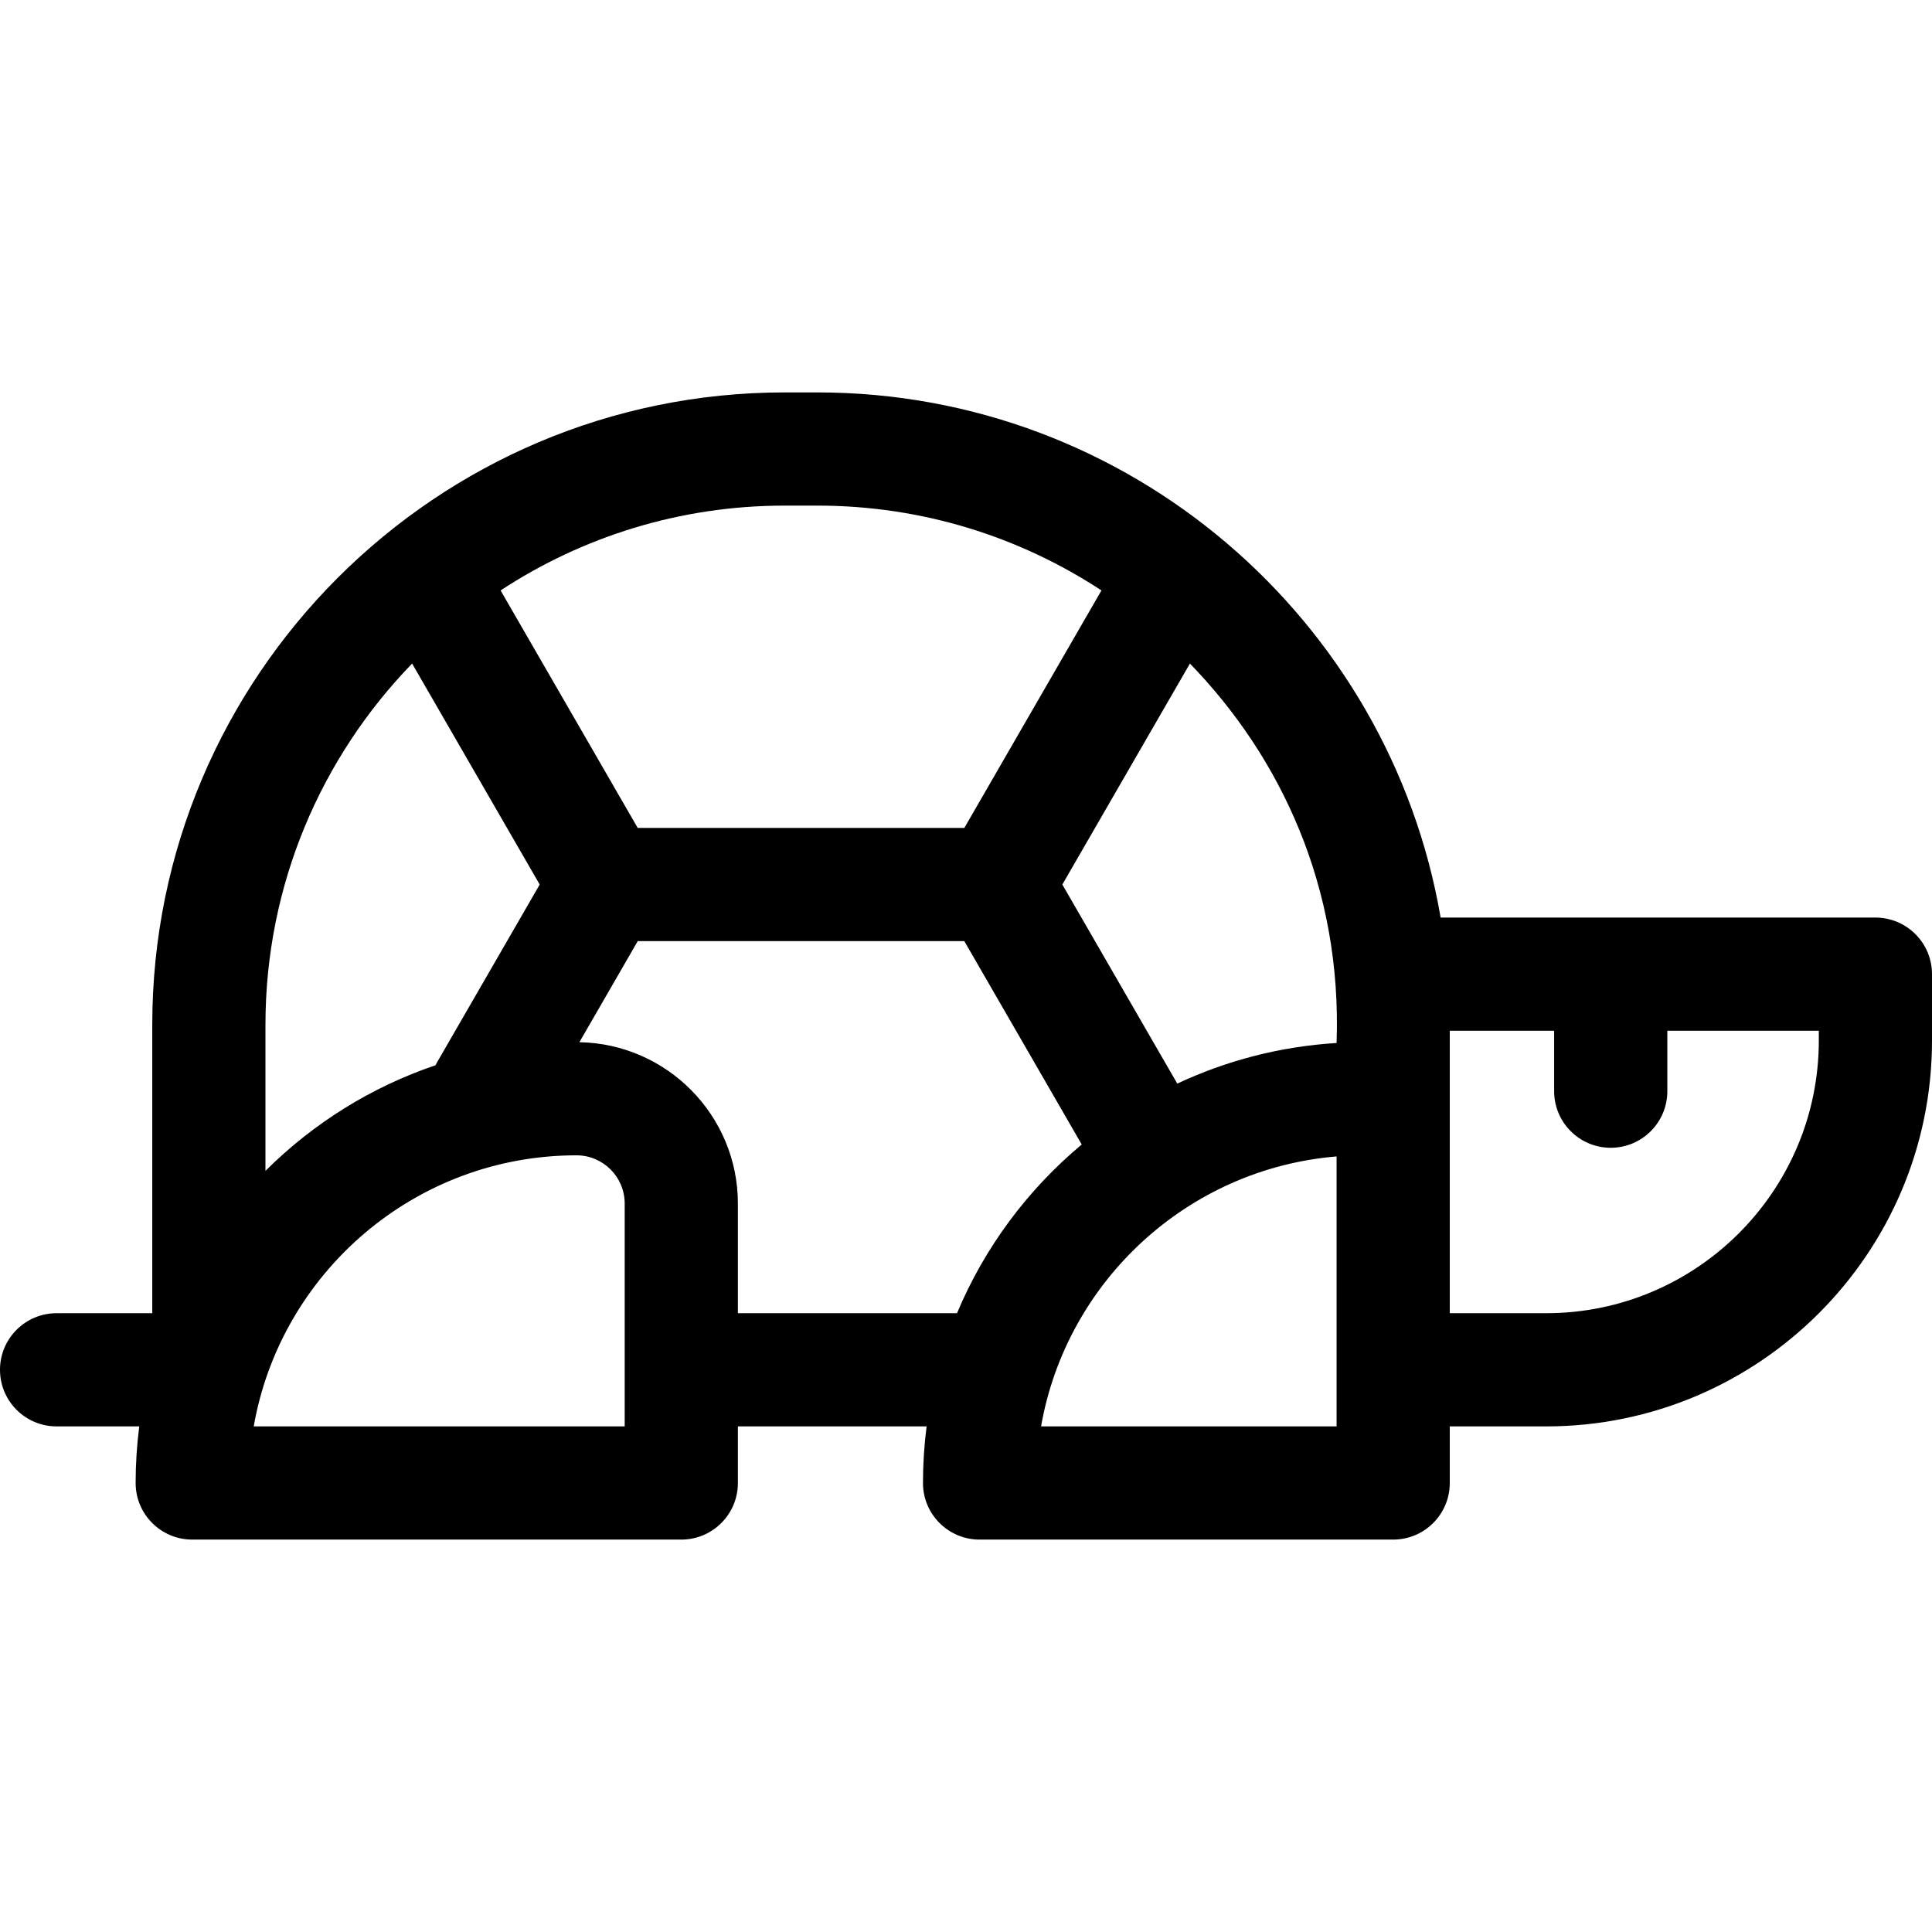 <svg id="Capa_1" enable-background="new 0 0 512 512" height="512" viewBox="0 0 512 512" width="512" xmlns="http://www.w3.org/2000/svg"><path d="m497.001 243.164h-115.217c-13.537-78.92-82.443-139.17-165.166-139.17h-8.679c-92.407 0-167.586 75.179-167.586 167.586v76.432h-25.354c-8.284 0-14.999 6.715-14.999 14.998s6.715 14.999 14.999 14.999h21.907c-.632 4.912-.96 9.918-.96 14.999 0 8.283 6.715 14.999 14.999 14.999h129.605c8.283 0 14.999-6.715 14.999-14.999v-14.999h50.01c-.632 4.912-.96 9.918-.96 14.999 0 8.283 6.715 14.999 14.999 14.999h109.609c8.283 0 14.999-6.715 14.999-14.999v-14.999h25.55c56.378 0 102.244-45.866 102.244-102.244v-17.603c0-8.283-6.715-14.998-14.999-14.998zm-142.793 33.241c-15.008.92-29.258 4.685-42.218 10.764l-30.458-52.755 33.811-58.563c24.04 24.785 40.352 59.321 38.865 100.554zm-137.589-142.414c27.766 0 53.632 8.275 75.277 22.478l-36.341 62.946h-86.55l-36.342-62.946c21.645-14.203 47.511-22.478 75.277-22.478zm-107.404 41.86 33.811 58.563-27.286 47.261c-.118.205-.212.417-.32.625-17.145 5.801-32.517 15.481-45.07 27.99v-38.71c0-37.173 14.825-70.945 38.865-95.729zm56.337 202.158h-98.313c7.127-40.757 42.772-71.836 85.539-71.836 7.044 0 12.774 5.73 12.774 12.774zm29.997-29.997v-29.065c0-23.328-18.776-42.341-42.007-42.752l15.463-26.783h86.55l31.113 53.89c-14.319 11.954-25.743 27.263-33.051 44.709h-58.068zm158.659 29.997h-78.315c6.721-38.44 38.808-68.271 78.315-71.539v56.54zm127.795-102.244c0 39.837-32.41 72.247-72.247 72.247h-25.55v-74.851h27.657v16.013c0 8.283 6.715 14.999 14.999 14.999 8.283 0 14.999-6.715 14.999-14.999v-16.013h40.144v2.604z"/></svg>